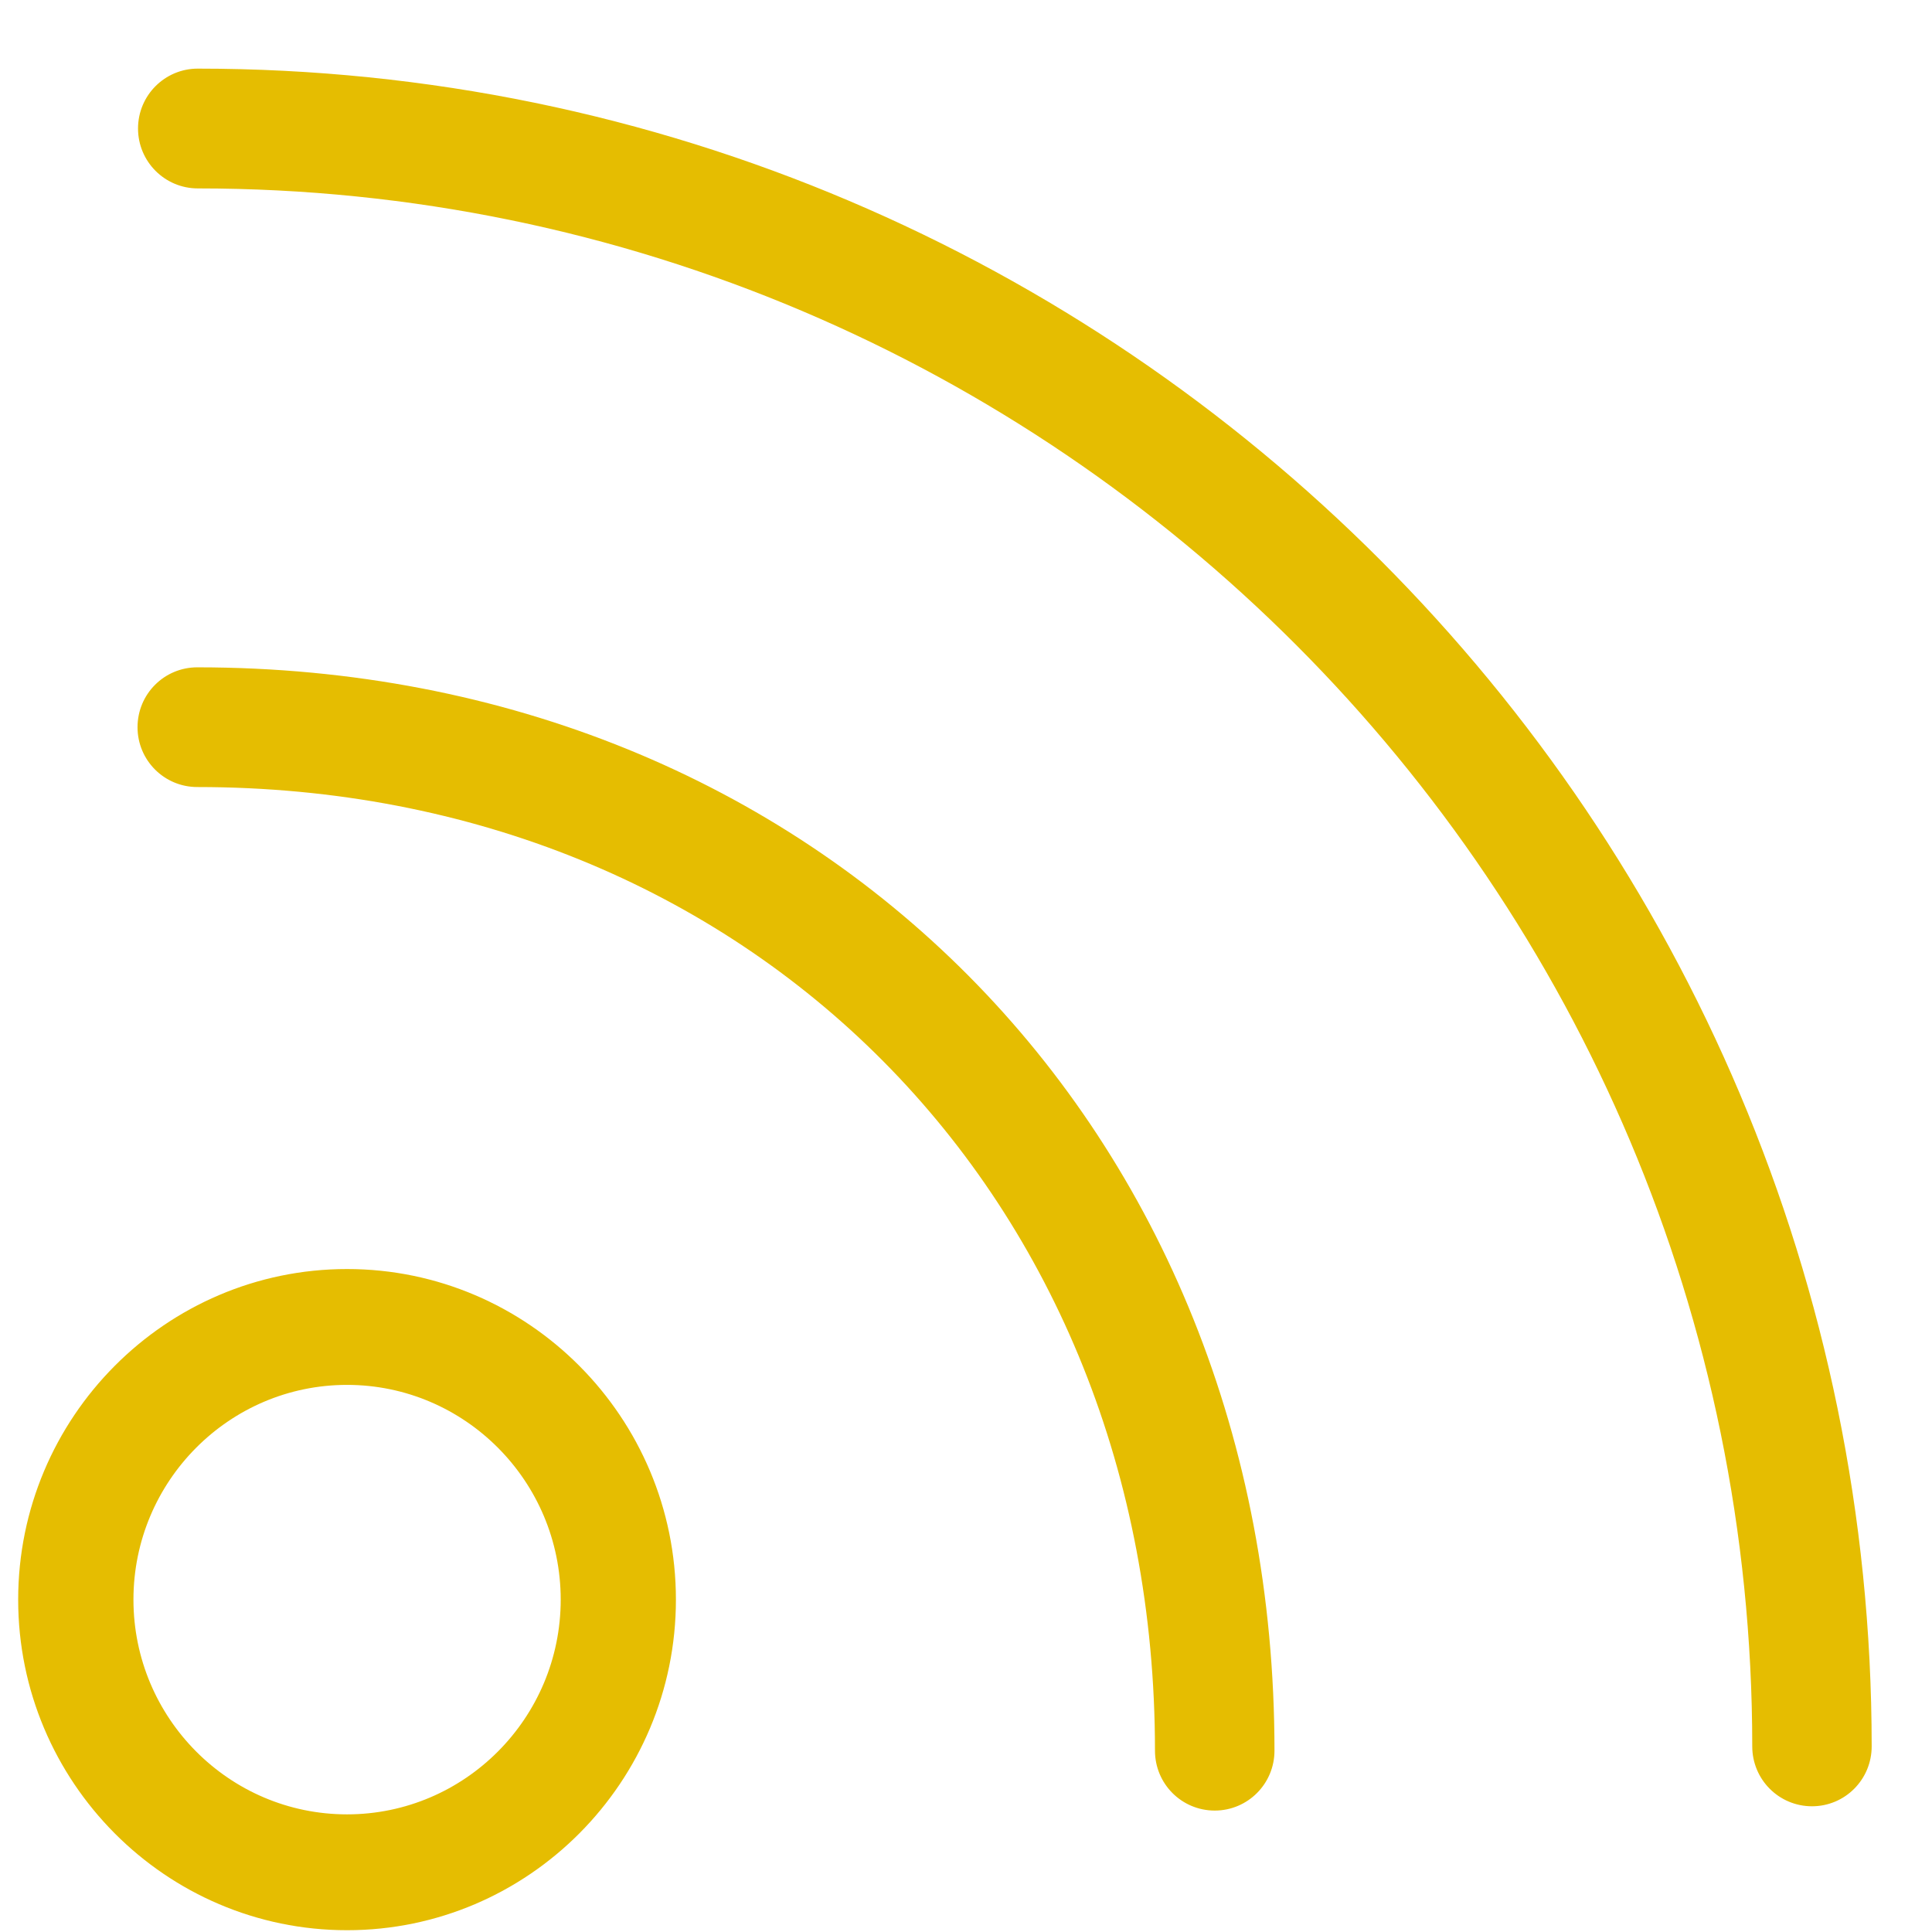 <?xml version="1.0" encoding="utf-8"?>
<!DOCTYPE svg PUBLIC "-//W3C//DTD SVG 1.1//EN" "http://www.w3.org/Graphics/SVG/1.1/DTD/svg11.dtd">
<svg version="1.1" baseProfile="full"
 xmlns="http://www.w3.org/2000/svg"
 xmlns:xlink="http://www.w3.org/1999/xlink"
 xmlns:ev="http://www.w3.org/2001/xml-events" 
  height="27px" 
  width="27px" 
>
<path fill="rgb( 229, 189, 1 )"
 d="M25.323,25.243 C24.861,25.243 24.488,24.869 24.488,24.406 C24.488,12.4 14.743,2.633 2.764,2.633 C2.303,2.633 1.929,2.258 1.929,1.796 C1.929,1.333 2.303,0.959 2.764,0.959 C15.663,0.959 26.157,11.478 26.157,24.406 C26.157,24.869 25.784,25.243 25.323,25.243 ZM2.757,9.326 C11.428,9.326 17.811,15.775 17.811,24.466 C17.811,24.929 17.437,25.303 16.976,25.303 C16.514,25.303 16.141,24.929 16.141,24.466 C16.141,16.729 10.476,10.999 2.757,10.999 C2.295,10.999 1.922,10.625 1.922,10.163 C1.922,9.7 2.295,9.326 2.757,9.326 ZM9.446,22.355 C9.446,24.902 7.384,26.975 4.85,26.975 C2.316,26.975 0.254,24.902 0.254,22.355 C0.254,19.808 2.316,17.735 4.85,17.735 C7.384,17.735 9.446,19.808 9.446,22.355 ZM1.865,22.355 C1.865,24.01 3.203,25.356 4.85,25.356 C6.496,25.356 7.836,24.01 7.836,22.355 C7.836,20.7 6.496,19.354 4.85,19.354 C3.203,19.354 1.865,20.7 1.865,22.355 Z "/>
</svg>
